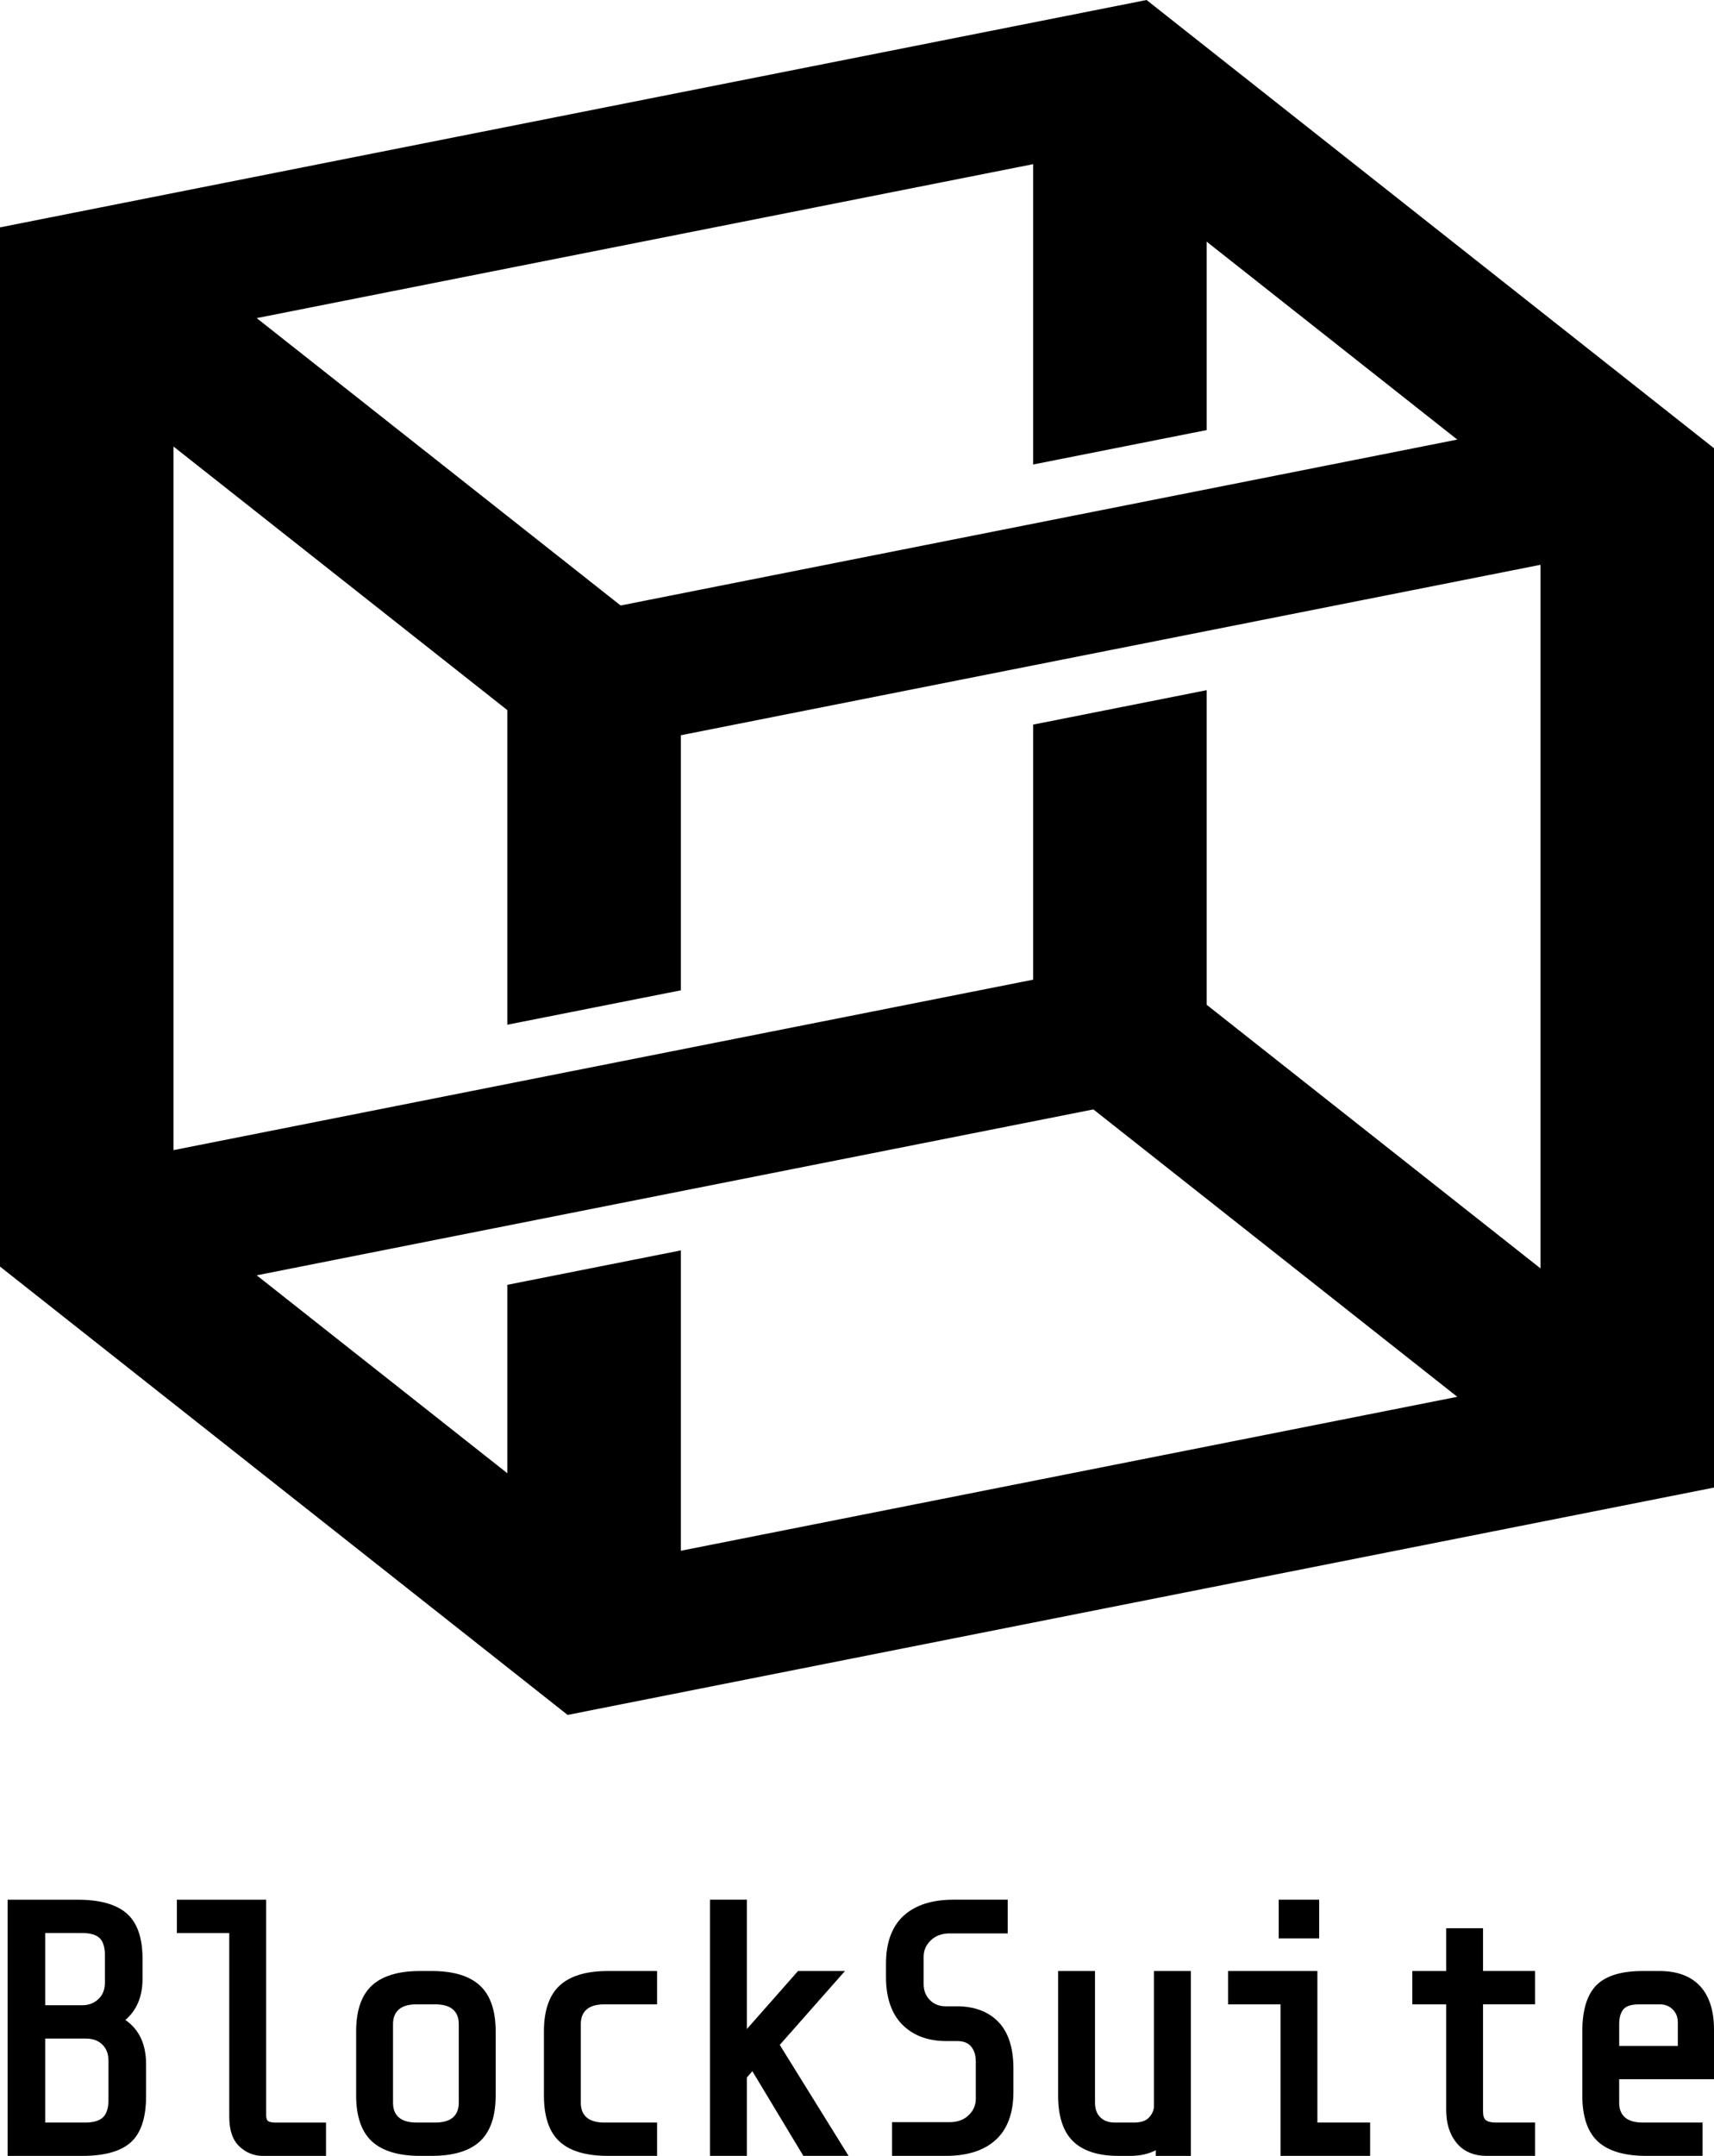 <?xml version="1.0" encoding="UTF-8"?><svg id="logo-and-name-v-alt" xmlns="http://www.w3.org/2000/svg" viewBox="0 0 700 879.99"><defs><style>.cls-1{fill:#000000;}</style></defs><g id="_20230202-pull_request"><g><path class="cls-1" d="m700,182.96L468.26,0,0,92.81v424.18l231.82,183.01,468.18-92.8V182.96Zm-278.07-115.95v122.59l70.87-14.05v-76.91l102.36,80.79-341.7,67.72-148.62-117.3,317.1-62.84ZM70.87,182.27l136.33,107.59v128.41l70.87-14.04v-104.12l351.06-69.57v287.19l-136.33-107.6v-128.41l-70.87,14.05v104.12l-351.06,69.57V182.27Zm207.2,450.71v-122.59l-70.87,14.05v76.91l-102.36-80.79,341.7-67.72,148.62,117.31-317.1,62.84Z"/><g><path class="cls-1" d="m51.21,824.52c4.64-4,7-9.62,7-16.75v-8.29c0-8.52-2.19-14.74-6.5-18.48-4.26-3.7-10.95-5.57-19.88-5.57H3.12v104.57h30.45c9.13,0,15.83-1.88,19.9-5.59h0c4.11-3.74,6.19-10.05,6.19-18.75v-13.1c0-8.14-2.84-14.2-8.45-18.03Zm-32.73,7.59h16.55c2.86,0,5.08.8,6.77,2.46,1.68,1.64,2.5,3.83,2.5,6.68v15.86c0,3.29-.74,5.69-2.21,7.11-1.48,1.44-3.9,2.16-7.21,2.16h-16.41v-34.27Zm24.37-22.89c0,2.84-.86,5.05-2.64,6.74-1.79,1.71-3.96,2.54-6.64,2.54h-15.1v-29.47h15.1c3.31,0,5.71.7,7.14,2.09,1.42,1.38,2.14,3.75,2.14,7.04v11.06Z"/><path class="cls-1" d="m109.4,865.7c-.47-.41-.7-1.19-.7-2.33v-87.94h-36.46v13.61h21.39v75.06c0,5.41,1.39,9.46,4.13,12.04h0c2.72,2.56,5.94,3.86,9.58,3.86h25.8v-13.61h-20.7c-1.97,0-2.75-.43-3.04-.69Z"/><path class="cls-1" d="m176.34,804.53h-4.8c-8.75,0-15.35,1.98-19.61,5.88-4.3,3.94-6.48,10.24-6.48,18.75v26.2c0,8.51,2.18,14.82,6.48,18.75,4.26,3.9,10.86,5.88,19.61,5.88h4.8c8.75,0,15.35-1.98,19.61-5.88,4.3-3.94,6.48-10.24,6.48-18.75v-26.2c0-8.5-2.18-14.81-6.48-18.75-4.27-3.9-10.86-5.88-19.61-5.88Zm-15.83,21.72c0-2.63.76-4.59,2.32-5.98,1.58-1.41,4.02-2.13,7.25-2.13h7.71c3.23,0,5.67.72,7.25,2.13,1.56,1.4,2.32,3.36,2.32,5.98v32.02c0,2.63-.76,4.59-2.32,5.98-1.58,1.41-4.02,2.13-7.25,2.13h-7.71c-3.23,0-5.67-.72-7.25-2.13-1.56-1.39-2.32-3.35-2.32-5.98v-32.02Z"/><path class="cls-1" d="m228.62,810.41c-4.3,3.94-6.48,10.24-6.48,18.75v26.2c0,8.6,2.15,14.94,6.41,18.82,4.22,3.85,10.84,5.81,19.68,5.81h20.12v-13.61h-21.58c-3.23,0-5.67-.72-7.25-2.13-1.56-1.39-2.32-3.35-2.32-5.98v-32.02c0-2.63.76-4.59,2.32-5.98,1.58-1.41,4.02-2.13,7.25-2.13h21.58v-13.61h-20.12c-8.75,0-15.35,1.98-19.61,5.88Z"/><polygon class="cls-1" points="345.09 804.53 325.92 804.53 305.02 828.22 305.02 775.42 289.96 775.42 289.96 879.99 305.02 879.99 305.02 848 307.26 845.42 328.09 879.99 346.56 879.99 318.45 834.69 345.09 804.53"/><path class="cls-1" d="m390.71,818.94h-4.37c-2.75,0-4.91-.84-6.6-2.58-1.7-1.74-2.53-3.88-2.53-6.55v-11.06c0-2.65.96-4.85,2.93-6.74,1.99-1.9,4.54-2.83,7.8-2.83h23.61v-13.76h-22.16c-8.75,0-15.59,2.2-20.34,6.54-4.78,4.37-7.21,10.95-7.21,19.55v5.53c0,8.38,2.24,14.9,6.65,19.36,4.41,4.47,10.46,6.73,17.99,6.73h4.37c2.61,0,4.49.72,5.73,2.21,1.31,1.56,1.94,3.59,1.94,6.19v15.13c0,2.65-.96,4.85-2.93,6.74-1.99,1.9-4.54,2.83-7.8,2.83h-23.47v13.76h22.01c8.75,0,15.59-2.2,20.34-6.54,4.78-4.37,7.21-10.95,7.21-19.55v-9.61c0-8.37-2.06-14.76-6.13-18.98-4.08-4.23-9.82-6.38-17.05-6.38Z"/><path class="cls-1" d="m471.29,860.09c-.18,1.62-.89,3.05-2.17,4.37-1.23,1.27-3.23,1.92-5.95,1.92h-7.86c-2.56,0-4.51-.7-5.96-2.15-1.45-1.45-2.15-3.4-2.15-5.96v-53.74h-15.07v50.83c0,8.49,2.07,14.8,6.16,18.73,4.07,3.92,10.29,5.91,18.47,5.91h4.95c3.87,0,7.32-.78,10.3-2.31v2.31h14.34v-75.46h-15.07v55.56Z"/><rect class="cls-1" x="522.23" y="775.42" width="16.52" height="15.79"/><polygon class="cls-1" points="538.02 804.53 501.56 804.53 501.56 818.14 522.96 818.14 522.96 879.99 559.56 879.99 559.56 866.38 538.02 866.38 538.02 804.53"/><path class="cls-1" d="m605.69,787.07h-15.07v17.46h-13.83v13.61h13.83v43.04c0,5.53,1.42,10.08,4.23,13.51,2.88,3.52,7.05,5.3,12.39,5.3h19.69v-13.61h-16.05c-1.9,0-3.28-.34-4.1-1.01-.73-.6-1.11-1.77-1.11-3.47v-43.77h21.25v-13.61h-21.25v-17.46Z"/><path class="cls-1" d="m700,848.7v-20.27c0-7.69-1.91-13.65-5.67-17.72-3.79-4.1-9.39-6.18-16.64-6.18h-6.84c-8.68,0-15.02,1.94-18.85,5.78-3.84,3.83-5.78,10.18-5.78,18.85v26.2c0,8.6,2.15,14.94,6.41,18.82,4.22,3.85,10.84,5.81,19.68,5.81h23.03v-13.61h-24.49c-3.23,0-5.67-.72-7.25-2.13-1.56-1.39-2.32-3.35-2.32-5.98v-9.57h38.71Zm-30.6-30.56h8.44c2.17,0,3.9.68,5.3,2.08,1.4,1.4,2.08,3.14,2.08,5.31v9.57h-23.94v-8.84c0-2.75.6-4.83,1.78-6.17,1.13-1.29,3.26-1.94,6.34-1.94Z"/></g></g></g></svg>
